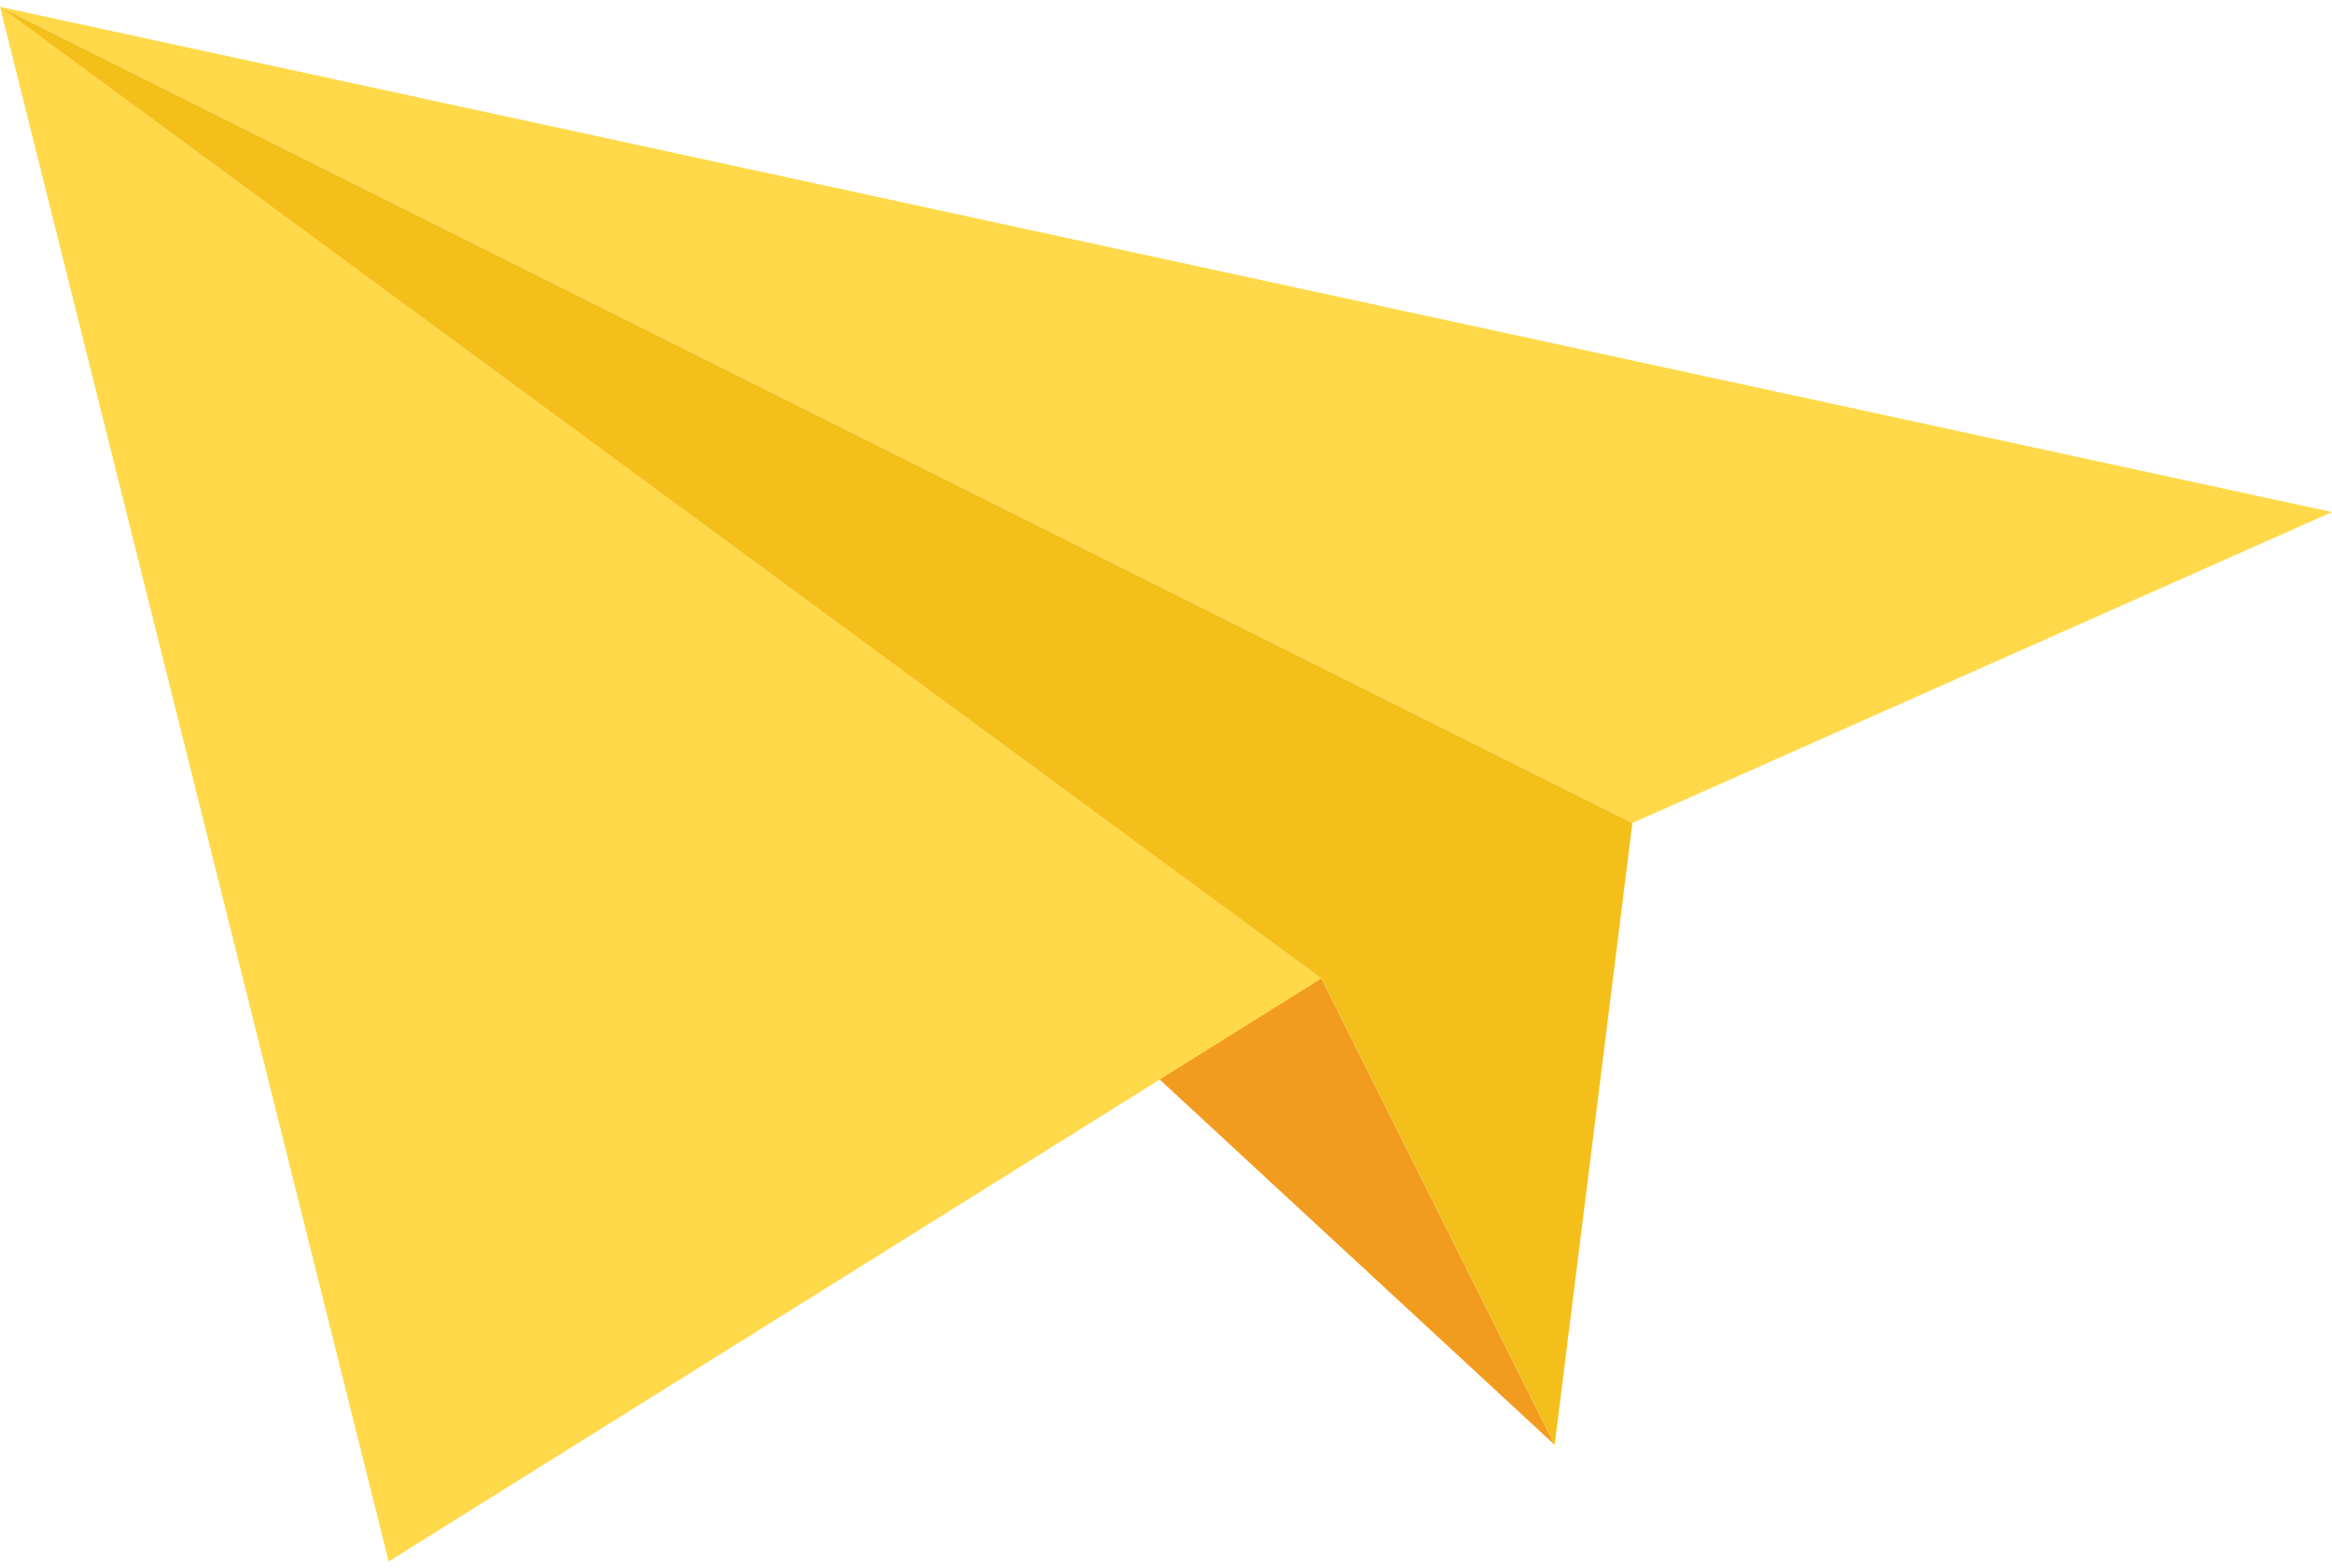<svg width="171" height="115" viewBox="0 0 171 115" fill="none" xmlns="http://www.w3.org/2000/svg">
<path d="M114 105.95L0 0.5L96.9 71.75L114 105.95Z" fill="#F29C1F"/>
<path d="M119.7 60.35L0 0.5L171 37.55L119.7 60.35Z" fill="#FFD949"/>
<path d="M119.7 60.35L114 105.95L96.9 71.75L-4.57764e-05 0.5L119.7 60.35Z" fill="#F4BF1A"/>
<path d="M96.9 71.75L28.5 114.5L3.05176e-05 0.5L96.9 71.75Z" fill="#FFD949"/>
</svg>

